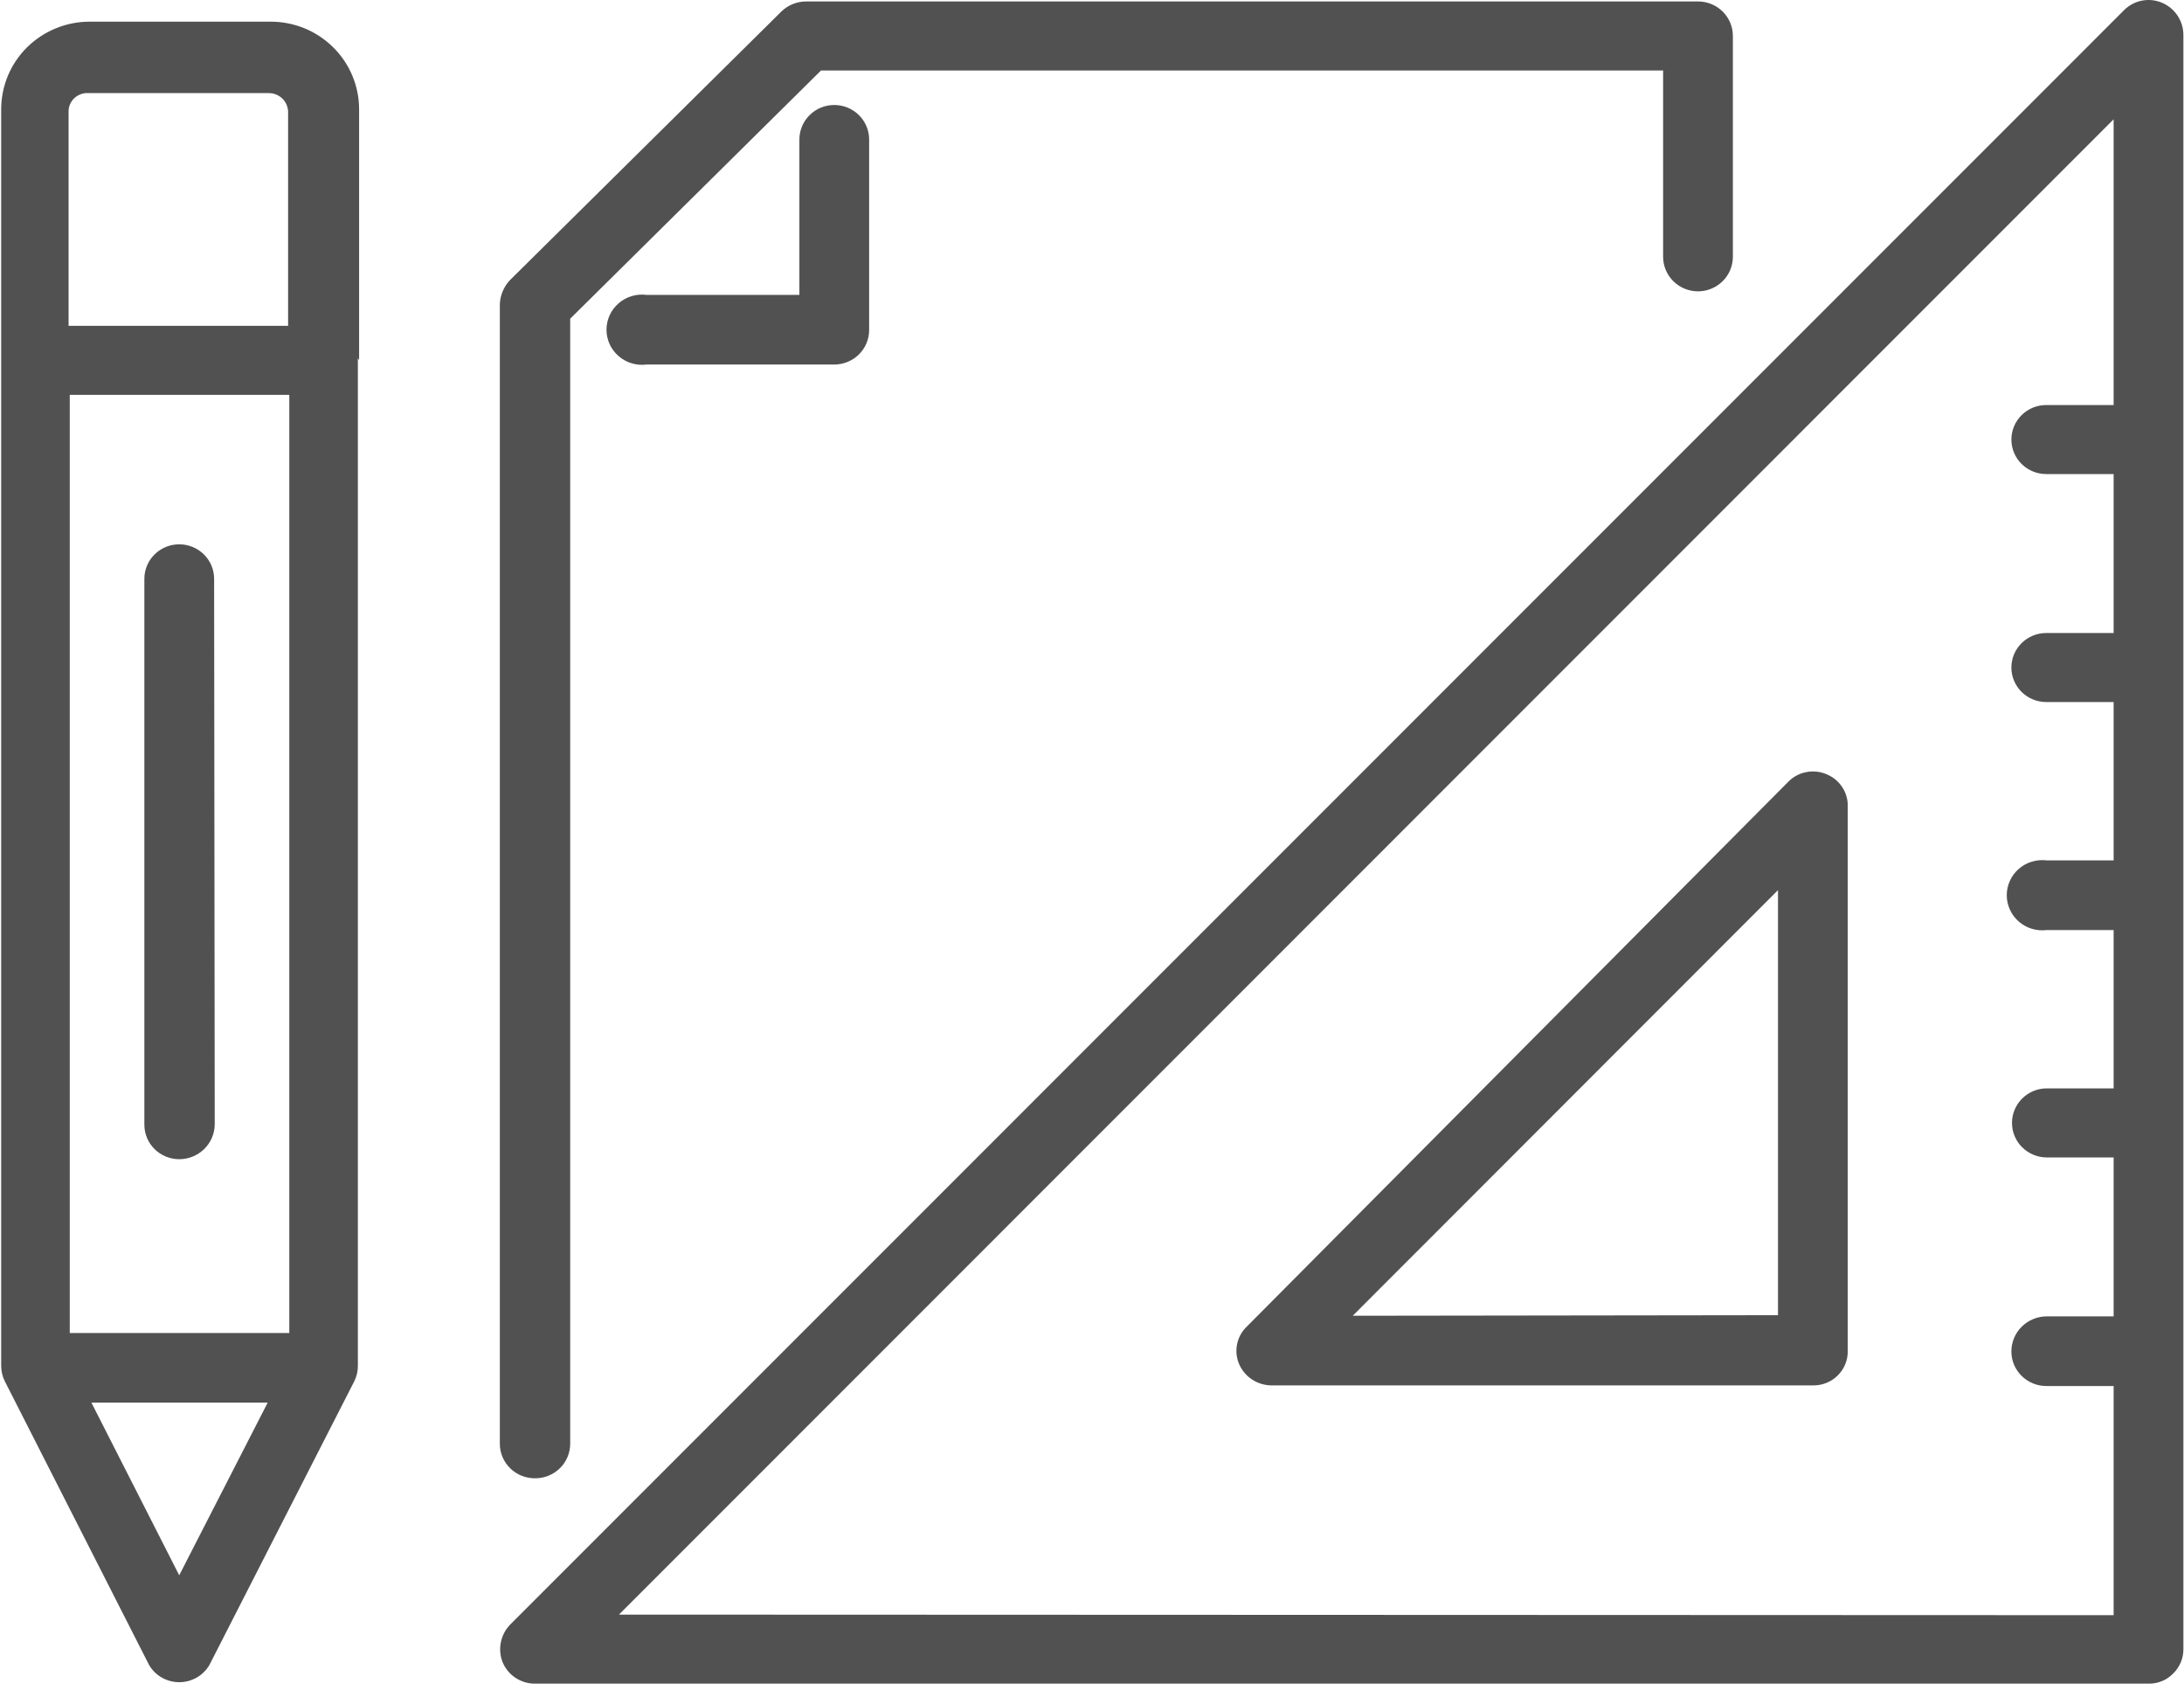 <svg width="50" height="39" viewBox="0 0 50 39" fill="none" xmlns="http://www.w3.org/2000/svg">
<path d="M49.49 0.06C49.345 -0 49.184 -0.016 49.029 0.016C48.874 0.048 48.733 0.125 48.623 0.237L11.677 37.185C11.568 37.299 11.494 37.442 11.465 37.597C11.435 37.752 11.452 37.912 11.512 38.057C11.575 38.2 11.678 38.322 11.811 38.407C11.943 38.492 12.098 38.536 12.255 38.534H49.188C49.293 38.536 49.397 38.517 49.494 38.477C49.592 38.437 49.679 38.378 49.752 38.302C49.827 38.23 49.886 38.142 49.926 38.047C49.967 37.951 49.987 37.848 49.986 37.744V0.796C49.985 0.639 49.938 0.485 49.85 0.354C49.762 0.224 49.637 0.121 49.49 0.06ZM14.17 36.954L48.389 2.73V9.27H46.846C46.742 9.27 46.638 9.29 46.541 9.33C46.444 9.37 46.356 9.428 46.282 9.501C46.208 9.575 46.149 9.662 46.109 9.758C46.069 9.854 46.048 9.956 46.048 10.06C46.048 10.164 46.069 10.267 46.109 10.362C46.149 10.458 46.208 10.546 46.282 10.619C46.356 10.692 46.444 10.75 46.541 10.79C46.638 10.83 46.742 10.85 46.846 10.85H48.389V14.488H46.846C46.742 14.488 46.638 14.508 46.541 14.548C46.444 14.588 46.356 14.646 46.282 14.719C46.208 14.793 46.149 14.88 46.109 14.975C46.069 15.071 46.048 15.174 46.048 15.278C46.048 15.382 46.069 15.485 46.109 15.58C46.149 15.676 46.208 15.763 46.282 15.837C46.356 15.91 46.444 15.968 46.541 16.008C46.638 16.048 46.742 16.068 46.846 16.068H48.389V19.692H46.86C46.746 19.677 46.629 19.687 46.519 19.72C46.408 19.753 46.306 19.809 46.219 19.885C46.132 19.96 46.062 20.053 46.015 20.157C45.967 20.262 45.942 20.375 45.942 20.489C45.942 20.604 45.967 20.717 46.015 20.821C46.062 20.925 46.132 21.018 46.219 21.093C46.306 21.169 46.408 21.225 46.519 21.258C46.629 21.291 46.746 21.301 46.86 21.286H48.389V24.91H46.86C46.755 24.91 46.651 24.93 46.555 24.97C46.458 25.01 46.37 25.068 46.296 25.141C46.221 25.215 46.163 25.302 46.123 25.398C46.082 25.494 46.062 25.596 46.062 25.7C46.062 25.804 46.082 25.907 46.123 26.003C46.163 26.099 46.221 26.186 46.296 26.259C46.37 26.332 46.458 26.391 46.555 26.43C46.651 26.47 46.755 26.491 46.86 26.491H48.389V30.128H46.86C46.645 30.128 46.438 30.213 46.286 30.363C46.133 30.514 46.048 30.719 46.048 30.932C46.048 31.142 46.132 31.342 46.282 31.49C46.432 31.639 46.635 31.722 46.846 31.722H48.389V36.967L14.17 36.954Z" fill="#515151"/>
<path d="M41.807 17.716C41.661 17.656 41.5 17.641 41.345 17.673C41.19 17.704 41.049 17.781 40.939 17.894L28.546 30.36C28.432 30.468 28.354 30.608 28.322 30.761C28.29 30.914 28.306 31.074 28.367 31.218C28.429 31.363 28.532 31.486 28.664 31.573C28.796 31.66 28.951 31.707 29.11 31.708H41.504C41.609 31.71 41.714 31.691 41.811 31.652C41.909 31.613 41.998 31.555 42.072 31.481C42.147 31.407 42.206 31.319 42.245 31.223C42.285 31.126 42.304 31.023 42.302 30.918V18.466C42.308 18.306 42.263 18.148 42.175 18.014C42.086 17.879 41.957 17.776 41.807 17.716ZM30.969 30.114L40.705 20.373V30.101L30.969 30.114Z" fill="#515151"/>
<path d="M8.221 8.248V2.499C8.221 2.235 8.168 1.973 8.065 1.729C7.963 1.485 7.812 1.264 7.623 1.078C7.434 0.892 7.209 0.744 6.962 0.644C6.714 0.544 6.45 0.494 6.183 0.496H2.052C1.785 0.496 1.52 0.548 1.274 0.65C1.027 0.751 0.804 0.9 0.615 1.087C0.427 1.275 0.278 1.497 0.177 1.742C0.077 1.986 0.026 2.248 0.027 2.512V31.259C0.027 31.382 0.055 31.503 0.11 31.613L3.415 38.111C3.485 38.23 3.586 38.329 3.707 38.397C3.828 38.465 3.964 38.501 4.103 38.501C4.243 38.501 4.379 38.465 4.5 38.397C4.621 38.329 4.721 38.23 4.792 38.111L8.111 31.613C8.166 31.503 8.194 31.382 8.193 31.259V8.193L8.221 8.248ZM2.024 2.131H6.155C6.213 2.131 6.27 2.142 6.324 2.164C6.377 2.186 6.426 2.218 6.467 2.259C6.508 2.299 6.54 2.347 6.562 2.4C6.584 2.453 6.596 2.51 6.596 2.567V7.458H1.57V2.567C1.568 2.508 1.578 2.449 1.6 2.394C1.623 2.339 1.656 2.29 1.699 2.249C1.742 2.208 1.793 2.176 1.849 2.156C1.905 2.135 1.965 2.127 2.024 2.131ZM1.597 30.509V9.038H6.623V30.509H1.597ZM4.103 36.054L2.093 32.103H6.128L4.103 36.054Z" fill="#515151"/>
<path d="M12.255 33.834C12.467 33.834 12.67 33.75 12.82 33.602C12.97 33.454 13.054 33.253 13.054 33.043V7.294L18.796 1.613H38.075V5.877C38.075 6.087 38.159 6.288 38.309 6.436C38.459 6.584 38.662 6.668 38.873 6.668C39.085 6.668 39.288 6.584 39.438 6.436C39.588 6.288 39.672 6.087 39.672 5.877V0.823C39.672 0.613 39.588 0.412 39.438 0.264C39.288 0.116 39.085 0.033 38.873 0.033H18.466C18.359 0.032 18.253 0.052 18.153 0.092C18.054 0.131 17.964 0.19 17.888 0.264L11.677 6.409C11.533 6.561 11.45 6.759 11.443 6.967V33.043C11.443 33.148 11.464 33.252 11.505 33.349C11.546 33.446 11.606 33.533 11.682 33.607C11.757 33.681 11.847 33.739 11.946 33.777C12.044 33.816 12.149 33.835 12.255 33.834Z" fill="#515151"/>
<path d="M18.301 3.193V6.749H14.803C14.688 6.735 14.572 6.744 14.461 6.777C14.351 6.81 14.248 6.867 14.162 6.942C14.075 7.017 14.005 7.111 13.957 7.215C13.91 7.319 13.885 7.432 13.885 7.546C13.885 7.661 13.91 7.774 13.957 7.878C14.005 7.982 14.075 8.075 14.162 8.15C14.248 8.226 14.351 8.282 14.461 8.315C14.572 8.349 14.688 8.358 14.803 8.343H19.099C19.311 8.343 19.514 8.26 19.664 8.112C19.814 7.964 19.898 7.763 19.898 7.553V3.193C19.898 2.984 19.814 2.783 19.664 2.635C19.514 2.486 19.311 2.403 19.099 2.403C18.887 2.403 18.684 2.486 18.535 2.635C18.385 2.783 18.301 2.984 18.301 3.193Z" fill="#515151"/>
<path d="M4.902 13.248C4.902 13.038 4.818 12.837 4.668 12.689C4.518 12.541 4.315 12.458 4.103 12.458C3.892 12.458 3.688 12.541 3.539 12.689C3.389 12.837 3.305 13.038 3.305 13.248V25.741C3.305 25.951 3.389 26.152 3.539 26.3C3.688 26.448 3.892 26.531 4.103 26.531C4.317 26.531 4.521 26.448 4.673 26.3C4.825 26.153 4.912 25.952 4.916 25.741L4.902 13.248Z" fill="#515151"/>
</svg>
